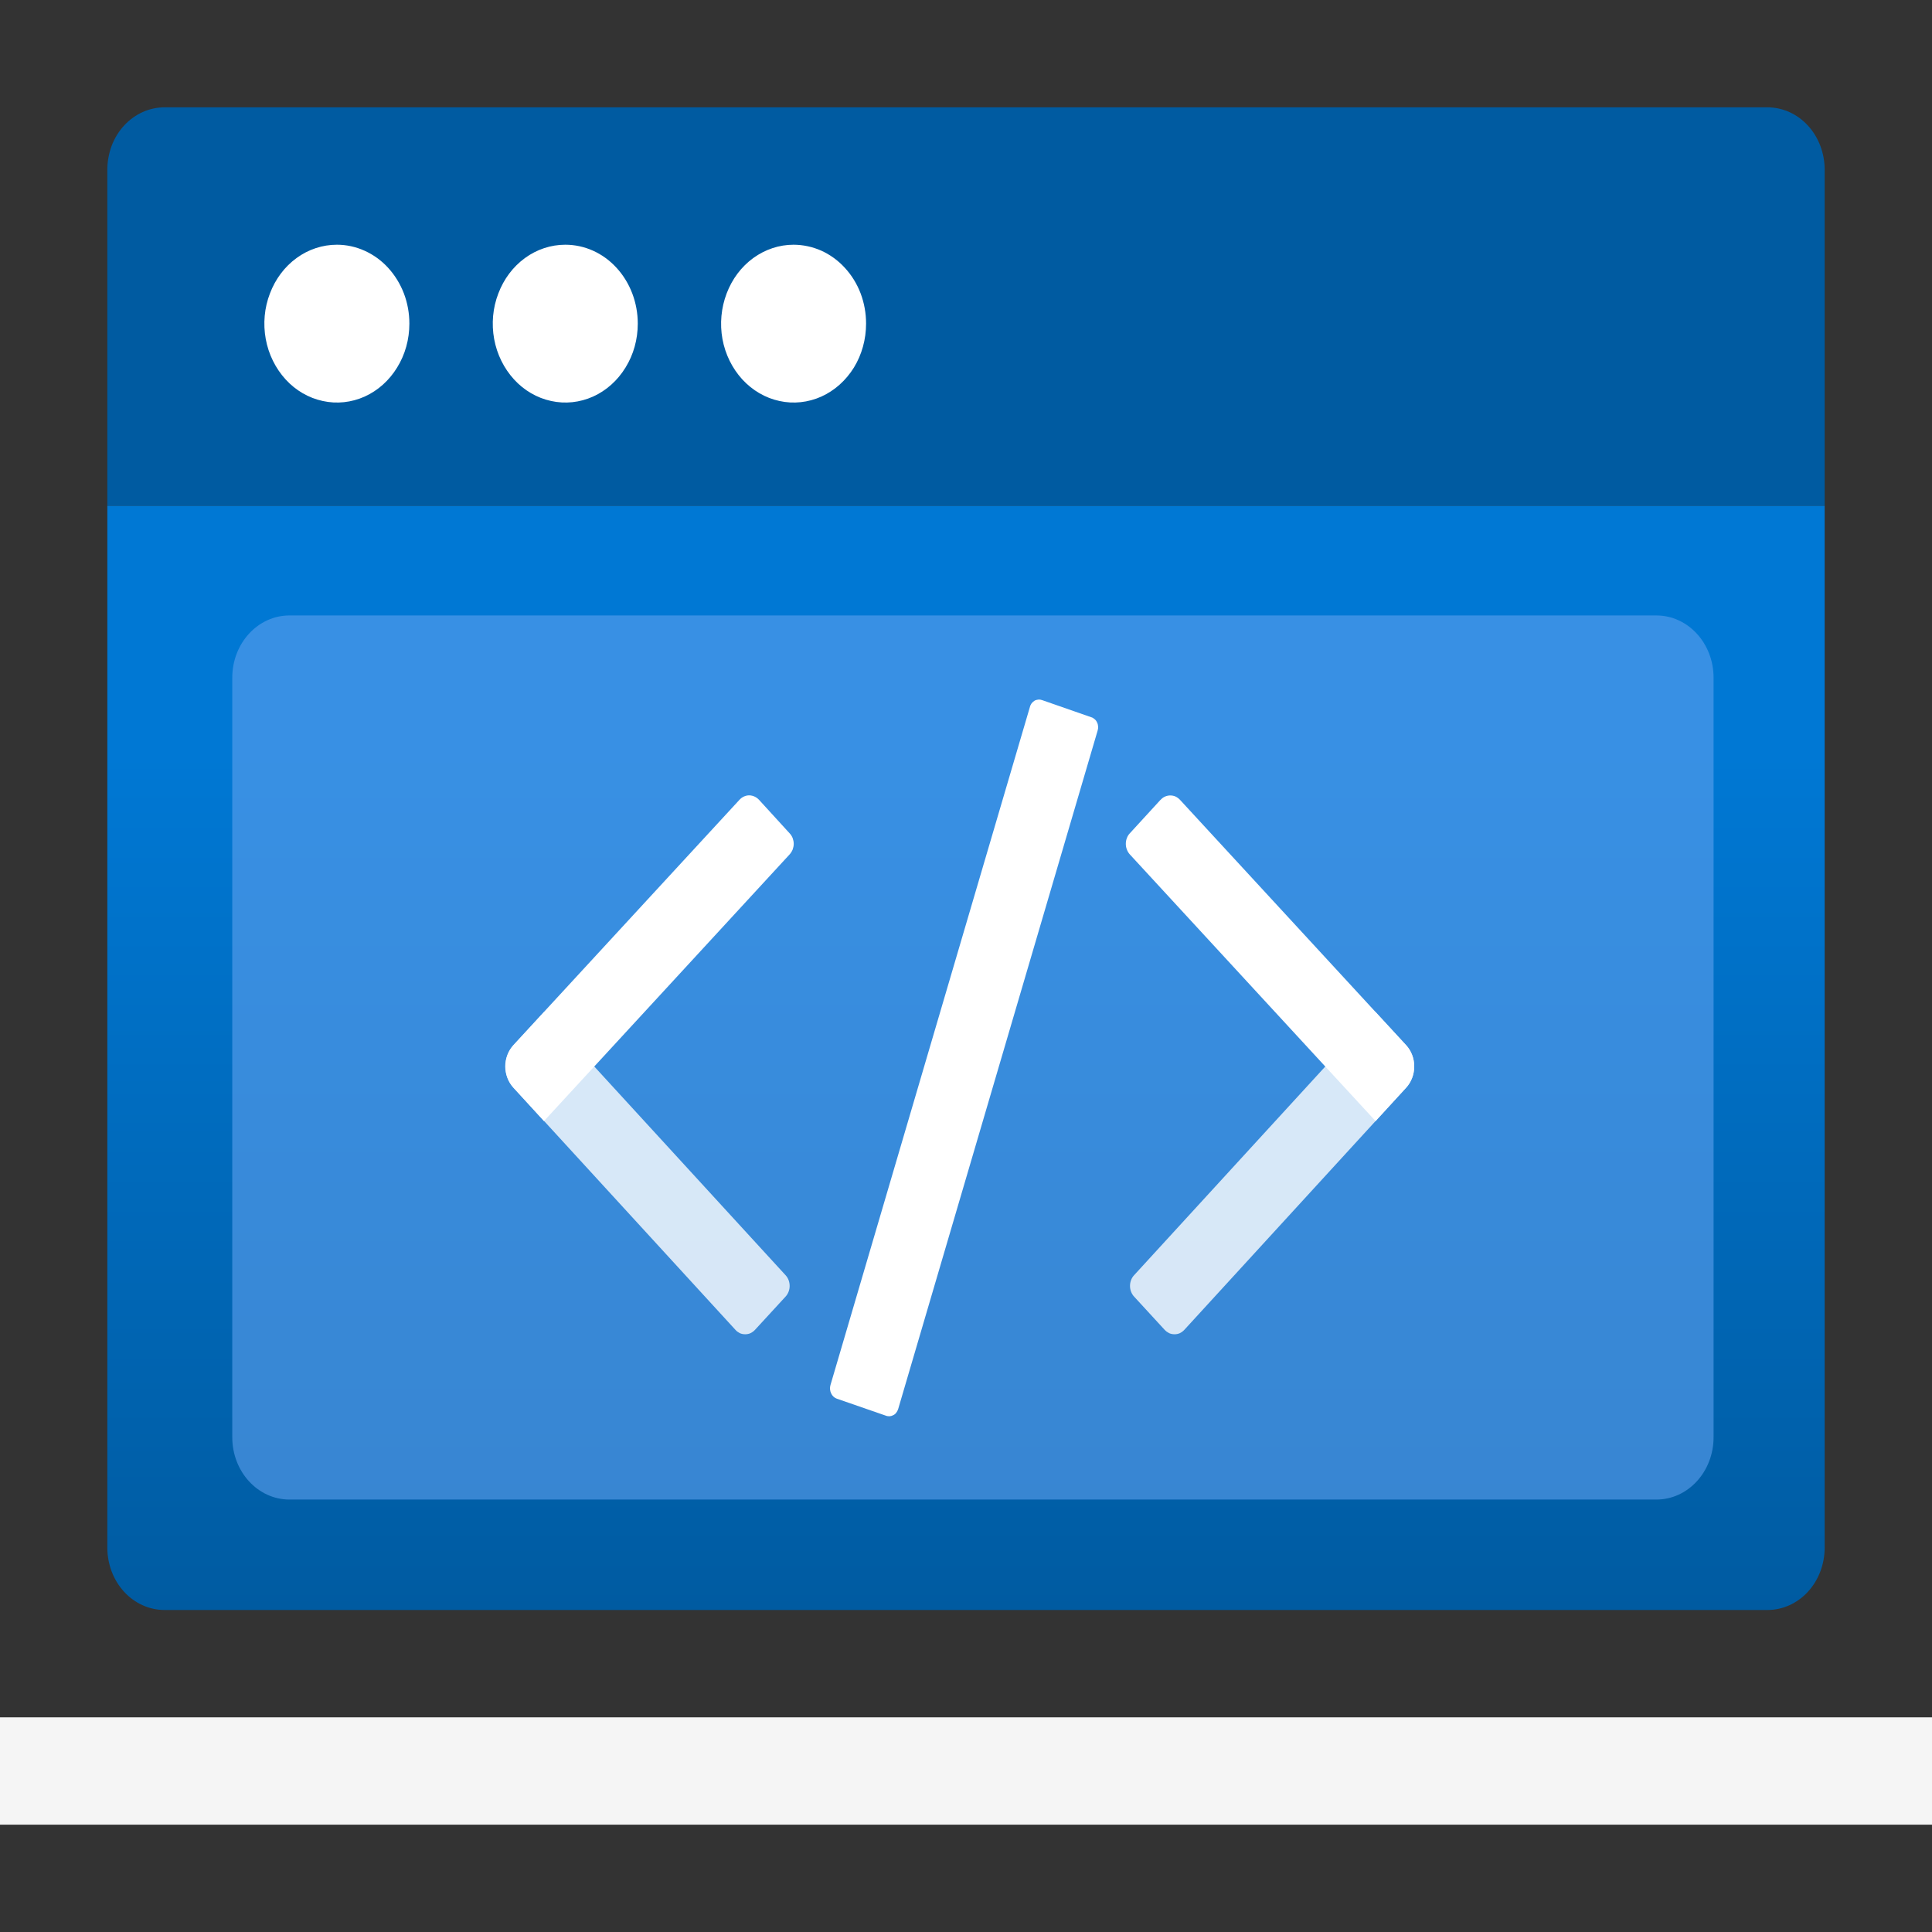 <svg width="18" height="18" viewBox="0 0 18 18" fill="none" xmlns="http://www.w3.org/2000/svg">
<rect x="0" y="0" width="18" height="18" fill="#333333" stroke="none"/>
<path d="M1 4.711H17V14.419C17 14.573 16.944 14.721 16.844 14.83C16.744 14.939 16.608 15 16.467 15H1.533C1.392 15 1.256 14.939 1.156 14.83C1.056 14.721 1 14.573 1 14.419V4.711Z" fill="url(#paint0_linear_206_72)"/>
<path opacity="0.6" d="M15.432 5.734H2.697C2.402 5.734 2.164 5.994 2.164 6.314V13.39C2.164 13.711 2.402 13.971 2.697 13.971H15.432C15.727 13.971 15.965 13.711 15.965 13.39V6.314C15.965 5.994 15.727 5.734 15.432 5.734Z" fill="#5EA0EF"/>
<path d="M1.533 1H16.467C16.608 1 16.744 1.061 16.844 1.17C16.944 1.279 17 1.427 17 1.58V4.711H1V1.581C1 1.505 1.014 1.43 1.04 1.359C1.067 1.288 1.106 1.224 1.156 1.17C1.205 1.116 1.264 1.074 1.329 1.044C1.394 1.015 1.463 1 1.533 1V1Z" fill="#005BA1"/>
<path opacity="0.8" d="M7.319 12.08L7.034 12.39C7.022 12.403 7.008 12.413 6.992 12.421C6.976 12.428 6.96 12.431 6.943 12.431C6.926 12.431 6.909 12.428 6.893 12.421C6.878 12.413 6.863 12.403 6.852 12.39L4.785 10.134C4.737 10.081 4.709 10.01 4.709 9.935C4.709 9.861 4.737 9.79 4.785 9.737L5.07 9.427L7.32 11.882C7.344 11.908 7.357 11.944 7.357 11.981C7.357 12.018 7.343 12.054 7.319 12.08ZM10.566 12.08L10.851 12.39C10.863 12.403 10.878 12.413 10.893 12.421C10.909 12.428 10.926 12.431 10.943 12.431C10.96 12.431 10.976 12.428 10.992 12.421C11.008 12.413 11.022 12.403 11.034 12.39L13.1 10.134C13.149 10.081 13.176 10.01 13.176 9.935C13.176 9.861 13.149 9.79 13.1 9.737L12.814 9.427L10.565 11.882C10.541 11.908 10.528 11.944 10.528 11.981C10.528 12.018 10.542 12.054 10.566 12.08Z" fill="white"/>
<path d="M7.072 7.452L7.356 7.763C7.368 7.775 7.378 7.791 7.385 7.808C7.391 7.825 7.395 7.843 7.395 7.862C7.395 7.88 7.391 7.898 7.385 7.915C7.378 7.932 7.368 7.948 7.356 7.961L5.068 10.445L4.783 10.134C4.759 10.108 4.74 10.077 4.727 10.043C4.714 10.009 4.707 9.972 4.707 9.935C4.707 9.899 4.714 9.862 4.727 9.828C4.74 9.794 4.759 9.763 4.783 9.737L6.89 7.451C6.914 7.425 6.947 7.41 6.981 7.41C7.015 7.411 7.048 7.426 7.072 7.452V7.452ZM10.812 7.452L10.527 7.763C10.515 7.775 10.505 7.791 10.499 7.808C10.492 7.825 10.489 7.843 10.489 7.862C10.489 7.88 10.492 7.898 10.499 7.915C10.505 7.932 10.515 7.948 10.527 7.961L12.816 10.445L13.1 10.135C13.149 10.082 13.176 10.01 13.176 9.936C13.176 9.861 13.149 9.79 13.1 9.737L10.994 7.452C10.982 7.439 10.968 7.429 10.952 7.421C10.936 7.414 10.919 7.411 10.902 7.411C10.886 7.411 10.869 7.415 10.853 7.422C10.838 7.429 10.823 7.44 10.812 7.453V7.452Z" fill="white"/>
<path d="M8.252 13.189L7.796 13.031C7.773 13.023 7.754 13.005 7.743 12.981C7.732 12.957 7.73 12.93 7.737 12.905L9.595 6.588C9.598 6.575 9.604 6.563 9.611 6.553C9.619 6.543 9.629 6.534 9.639 6.528C9.65 6.522 9.662 6.519 9.674 6.518C9.687 6.517 9.699 6.519 9.71 6.523L10.166 6.682C10.178 6.685 10.189 6.692 10.198 6.7C10.208 6.708 10.216 6.719 10.221 6.731C10.227 6.742 10.23 6.755 10.231 6.769C10.232 6.782 10.23 6.795 10.226 6.808L8.368 13.128C8.364 13.14 8.358 13.152 8.35 13.162C8.343 13.172 8.333 13.18 8.322 13.185C8.311 13.191 8.3 13.194 8.288 13.195C8.276 13.195 8.264 13.194 8.252 13.189Z" fill="white"/>
<path d="M3.814 3.015C3.814 3.161 3.775 3.303 3.7 3.424C3.626 3.545 3.521 3.639 3.397 3.695C3.274 3.75 3.138 3.765 3.007 3.736C2.876 3.708 2.755 3.638 2.661 3.535C2.567 3.432 2.502 3.301 2.476 3.159C2.45 3.016 2.463 2.868 2.515 2.734C2.566 2.599 2.652 2.485 2.763 2.404C2.874 2.323 3.005 2.28 3.139 2.28C3.227 2.28 3.315 2.299 3.397 2.336C3.479 2.373 3.554 2.427 3.616 2.495C3.679 2.564 3.729 2.645 3.763 2.734C3.797 2.823 3.814 2.919 3.814 3.015V3.015ZM5.267 2.28C5.133 2.28 5.002 2.323 4.891 2.404C4.78 2.485 4.694 2.599 4.643 2.734C4.591 2.868 4.578 3.016 4.604 3.159C4.63 3.301 4.695 3.432 4.789 3.535C4.883 3.638 5.004 3.708 5.135 3.736C5.266 3.765 5.402 3.75 5.525 3.695C5.649 3.639 5.754 3.545 5.828 3.424C5.903 3.303 5.942 3.161 5.942 3.015C5.942 2.82 5.871 2.633 5.744 2.495C5.618 2.357 5.446 2.28 5.267 2.28V2.28ZM7.394 2.28C7.26 2.28 7.13 2.323 7.018 2.404C6.907 2.485 6.821 2.599 6.77 2.734C6.719 2.868 6.705 3.016 6.731 3.159C6.757 3.301 6.822 3.432 6.916 3.535C7.011 3.638 7.131 3.708 7.262 3.736C7.393 3.765 7.529 3.75 7.652 3.695C7.776 3.639 7.881 3.545 7.956 3.424C8.03 3.303 8.069 3.161 8.069 3.015C8.069 2.918 8.052 2.823 8.018 2.733C7.984 2.644 7.934 2.563 7.871 2.495C7.808 2.426 7.733 2.372 7.651 2.335C7.569 2.299 7.481 2.28 7.392 2.28H7.394Z" fill="white"/>
<rect y="16" width="18" height="1" fill="#F5F5F5"/>
<defs>
<linearGradient id="paint0_linear_206_72" x1="9" y1="15.001" x2="9" y2="4.71" gradientUnits="userSpaceOnUse">
<stop stop-color="#005BA1"/>
<stop offset="0.775" stop-color="#0078D4"/>
</linearGradient>
</defs>
</svg>

